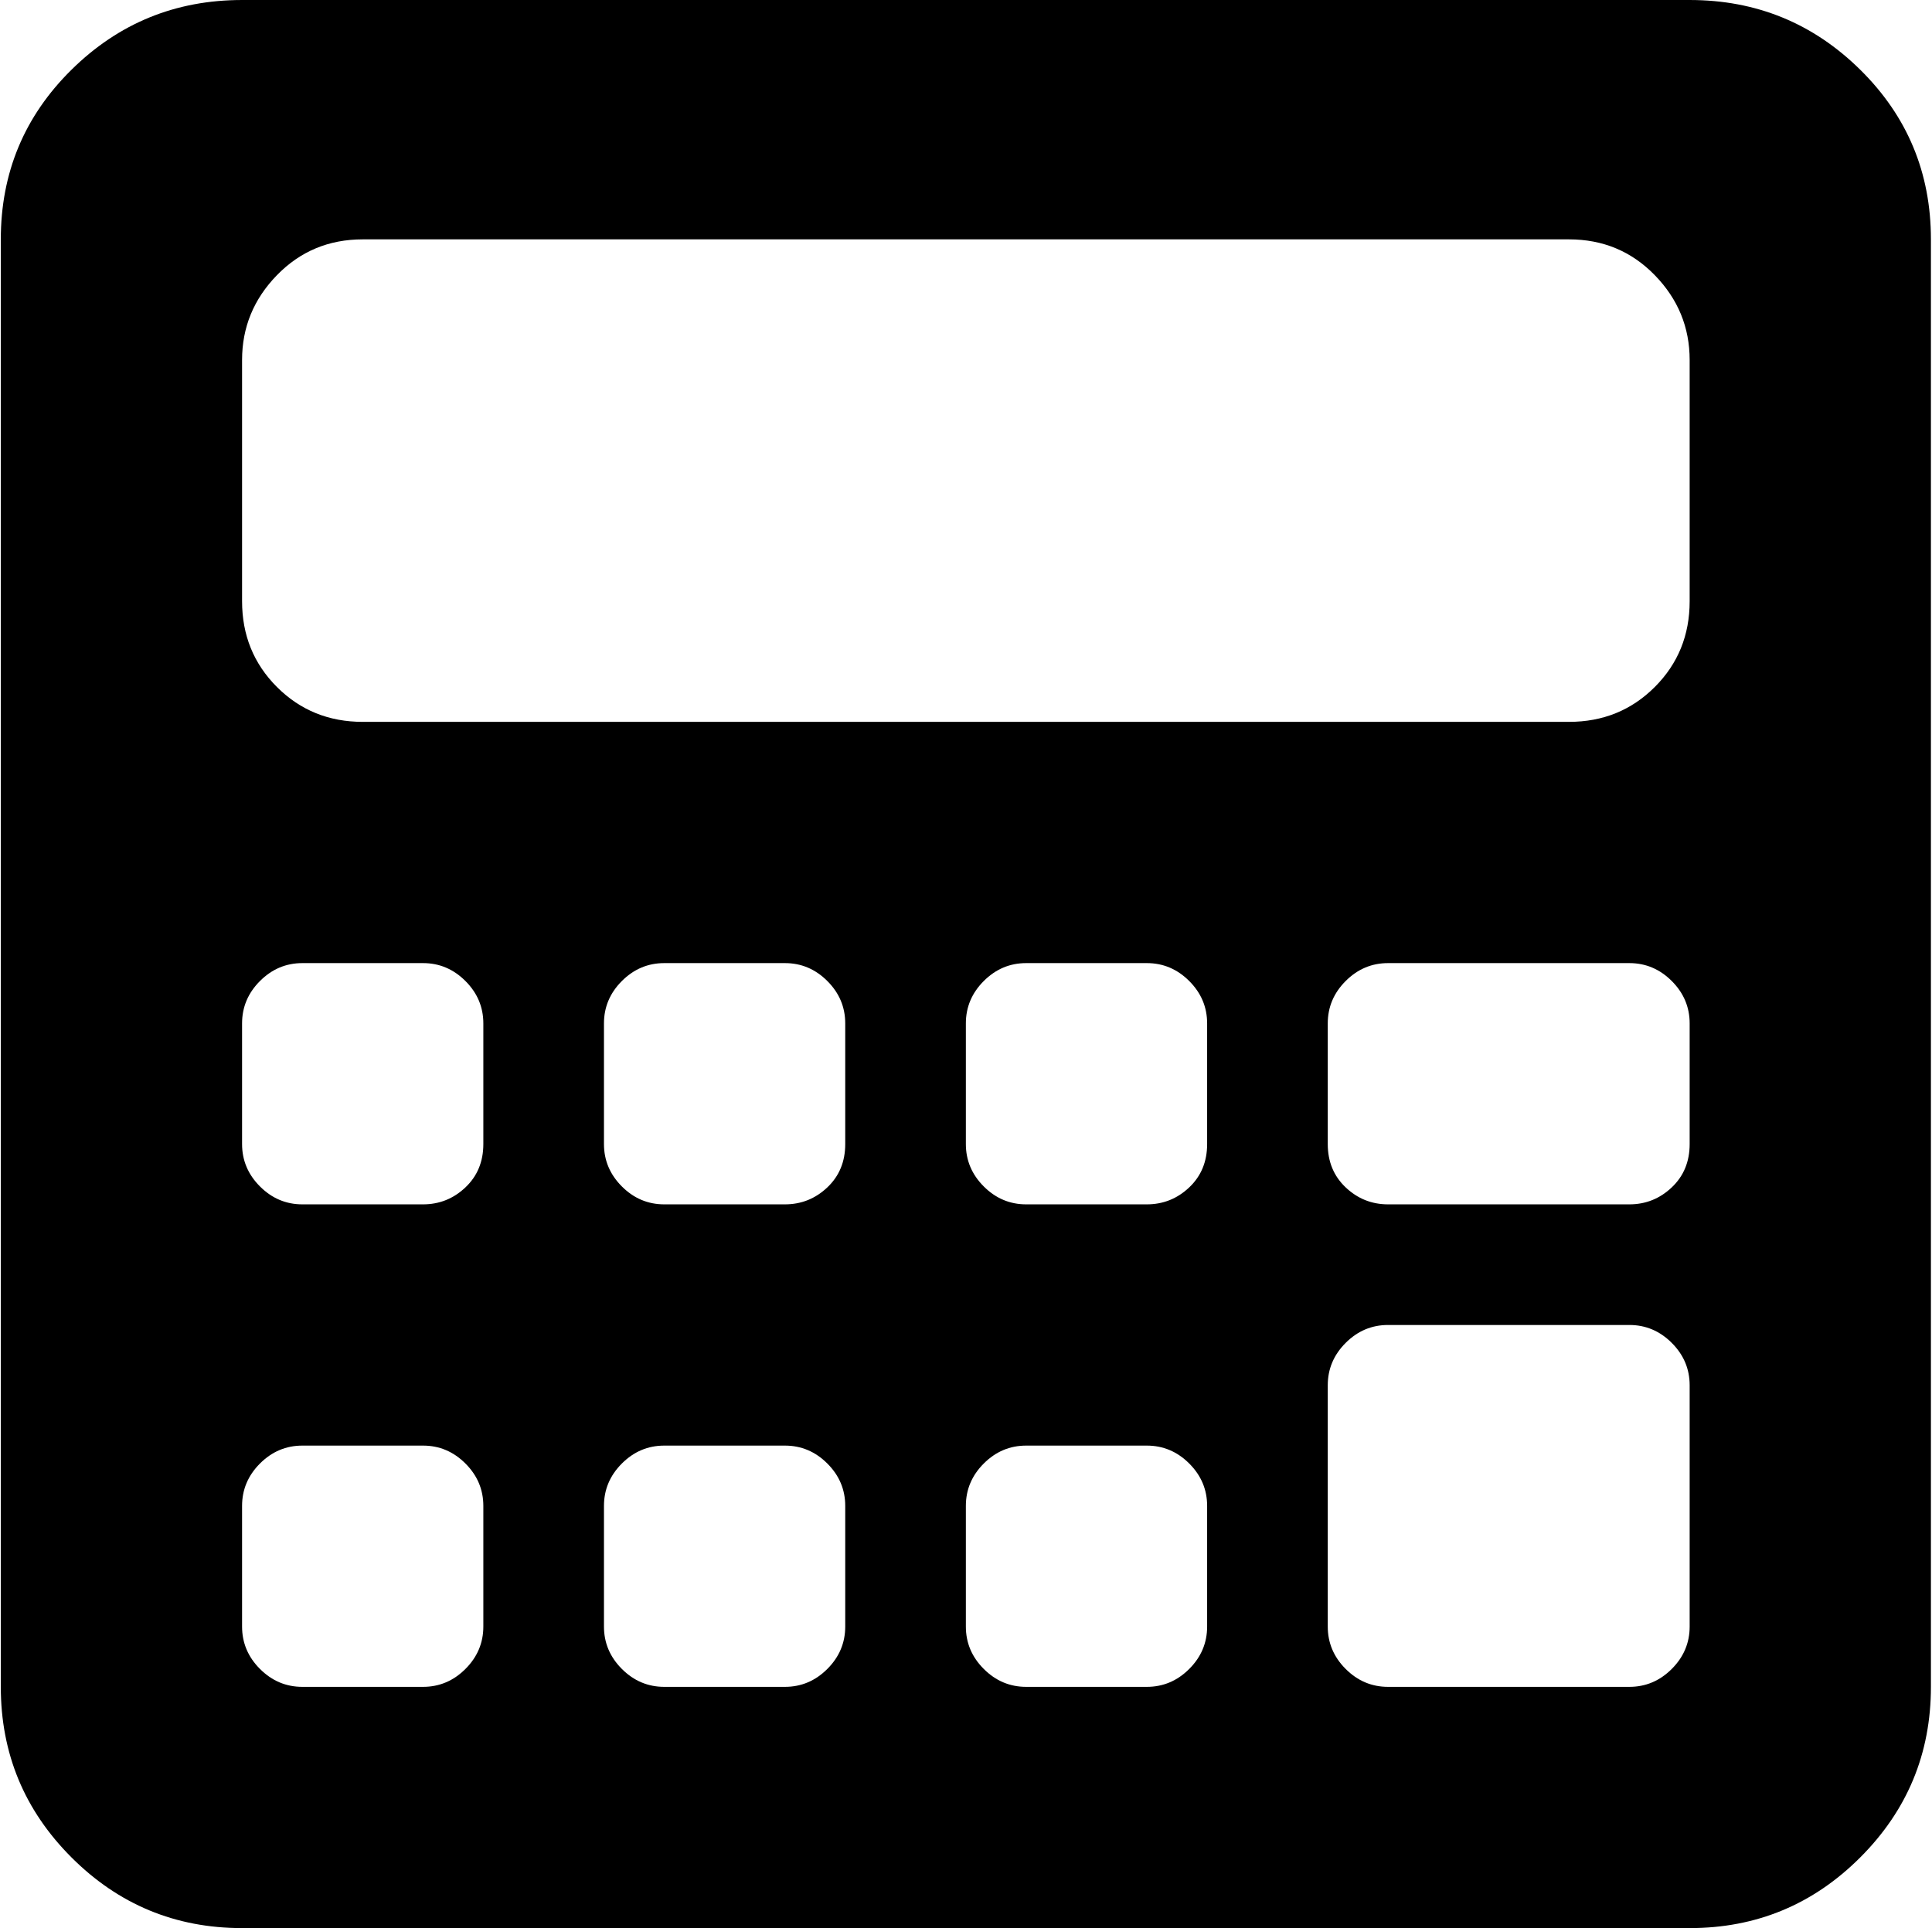 <svg xmlns="http://www.w3.org/2000/svg" xmlns:xlink="http://www.w3.org/1999/xlink" width="1025" height="1023" viewBox="0 0 1025 1023"><path fill="currentColor" d="M896.428 1023h-768q-53 0-90.5-37.5T.428 895V127q0-53 37.5-90t90.5-37h768q53 0 90.5 37t37.5 90v768q0 53-37.5 90.5t-90.5 37.5m-384-160q0 13 9.5 22.5t22.5 9.5h64q13 0 22.5-9.5t9.5-22.5v-64q0-13-9.5-22.5t-22.5-9.5h-64q-13 0-22.5 9.5t-9.5 22.5zm0-256q0 13 9.5 22.5t22.5 9.5h64q13 0 22.5-9t9.5-23v-64q0-13-9.5-22.5t-22.5-9.5h-64q-13 0-22.5 9.5t-9.5 22.5zm-192 256q0 13 9.5 22.5t22.5 9.5h64q13 0 22.5-9.5t9.5-22.5v-64q0-13-9.5-22.5t-22.5-9.5h-64q-13 0-22.5 9.5t-9.5 22.5zm0-256q0 13 9.5 22.5t22.5 9.5h64q13 0 22.5-9t9.5-23v-64q0-13-9.5-22.5t-22.5-9.5h-64q-13 0-22.5 9.5t-9.5 22.5zm-192 256q0 13 9.5 22.5t22.5 9.5h64q13 0 22.5-9.5t9.5-22.5v-64q0-13-9.5-22.5t-22.5-9.5h-64q-13 0-22.5 9.5t-9.5 22.5zm0-256q0 13 9.5 22.5t22.5 9.5h64q13 0 22.5-9t9.5-23v-64q0-13-9.5-22.5t-22.5-9.5h-64q-13 0-22.5 9.5t-9.5 22.5zm768-416q0-26-18.5-45t-45.5-19h-640q-27 0-45.5 19t-18.5 45v128q0 27 18.5 45.5t45.5 18.5h640q27 0 45.5-18.5t18.5-45.5zm0 352q0-13-9.5-22.5t-22.5-9.5h-128q-13 0-22.5 9.5t-9.5 22.5v64q0 14 9.5 23t22.5 9h128q13 0 22.5-9t9.5-23zm0 192q0-13-9.5-22.5t-22.5-9.5h-128q-13 0-22.5 9.5t-9.5 22.5v128q0 13 9.5 22.5t22.5 9.5h128q13 0 22.5-9.5t9.5-22.5z"/></svg>